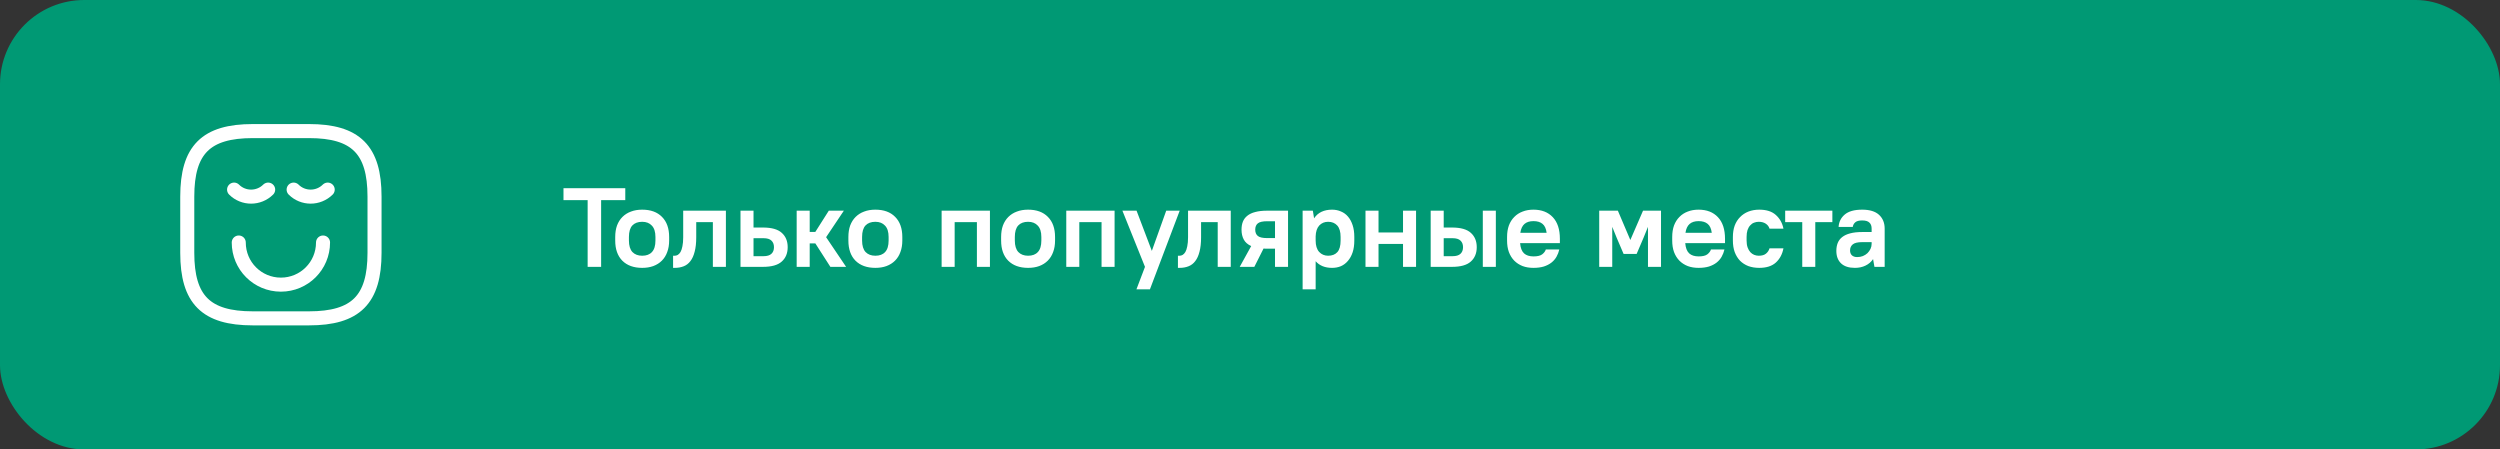 <svg width="356" height="64" viewBox="0 0 356 64" fill="none" xmlns="http://www.w3.org/2000/svg">
<rect x="0" y="0" width="356" height="64" fill="#333333" stroke="none"/>
<rect x="0.5" y="0.5" width="355" height="63" rx="11.5" fill="#009974" stroke="#009974"/>
<path d="M35.999 45.333H43.999C50.666 45.333 53.333 42.666 53.333 36V28C53.333 21.333 50.666 18.666 43.999 18.666H35.999C29.333 18.666 26.666 21.333 26.666 28V36C26.666 42.666 29.333 45.333 35.999 45.333Z" stroke="white" stroke-width="2" stroke-linecap="round" stroke-linejoin="round"/>
<path d="M33.333 27C34.666 28.333 36.84 28.333 38.186 27" stroke="white" stroke-width="2" stroke-miterlimit="10" stroke-linecap="round" stroke-linejoin="round"/>
<path d="M41.813 27C43.146 28.333 45.319 28.333 46.666 27" stroke="white" stroke-width="2" stroke-miterlimit="10" stroke-linecap="round" stroke-linejoin="round"/>
<path d="M45.999 34.533C45.999 37.853 43.319 40.533 39.999 40.533C36.679 40.533 33.999 37.853 33.999 34.533" stroke="white" stroke-width="2" stroke-miterlimit="10" stroke-linecap="round" stroke-linejoin="round"/>
<path d="M80.24 26.8H89.04V28.496H85.6V38H83.68V28.496H80.24V26.8ZM91.447 38.144C90.242 38.144 89.297 37.803 88.615 37.12C87.943 36.437 87.607 35.483 87.607 34.256V33.744C87.607 33.136 87.692 32.592 87.863 32.112C88.044 31.632 88.3 31.227 88.631 30.896C88.972 30.555 89.377 30.299 89.847 30.128C90.316 29.947 90.85 29.856 91.447 29.856C92.652 29.856 93.591 30.197 94.263 30.88C94.945 31.563 95.287 32.517 95.287 33.744V34.256C95.287 34.864 95.196 35.408 95.015 35.888C94.844 36.368 94.588 36.779 94.247 37.12C93.916 37.451 93.511 37.707 93.031 37.888C92.561 38.059 92.034 38.144 91.447 38.144ZM91.447 36.416C92.055 36.416 92.519 36.24 92.839 35.888C93.169 35.536 93.335 34.992 93.335 34.256V33.744C93.335 33.019 93.164 32.48 92.823 32.128C92.492 31.765 92.034 31.584 91.447 31.584C90.839 31.584 90.37 31.76 90.039 32.112C89.719 32.464 89.559 33.008 89.559 33.744V34.256C89.559 34.981 89.724 35.525 90.055 35.888C90.396 36.24 90.86 36.416 91.447 36.416ZM95.847 36.416H96.088C96.226 36.416 96.365 36.379 96.504 36.304C96.653 36.219 96.786 36.08 96.903 35.888C97.021 35.685 97.112 35.413 97.175 35.072C97.25 34.731 97.287 34.299 97.287 33.776V30H103.368V38H101.512V31.632H99.144V33.776C99.144 34.597 99.069 35.285 98.919 35.84C98.781 36.395 98.578 36.843 98.311 37.184C98.055 37.525 97.736 37.771 97.352 37.92C96.978 38.069 96.557 38.144 96.088 38.144H95.847V36.416ZM105.446 30H107.302V32.4H108.646C109.873 32.4 110.764 32.651 111.318 33.152C111.884 33.653 112.166 34.336 112.166 35.2C112.166 36.064 111.884 36.747 111.318 37.248C110.764 37.749 109.873 38 108.646 38H105.446V30ZM107.302 33.92V36.48H108.726C109.238 36.48 109.612 36.368 109.846 36.144C110.092 35.92 110.214 35.605 110.214 35.2C110.214 34.795 110.092 34.48 109.846 34.256C109.612 34.032 109.238 33.92 108.726 33.92H107.302ZM116.102 34.656H115.302V38H113.446V30H115.302V33.024H116.102L118.022 30H120.166L117.638 33.776L120.486 38H118.246L116.102 34.656ZM124.65 38.144C123.445 38.144 122.501 37.803 121.818 37.12C121.146 36.437 120.81 35.483 120.81 34.256V33.744C120.81 33.136 120.895 32.592 121.066 32.112C121.247 31.632 121.503 31.227 121.834 30.896C122.175 30.555 122.581 30.299 123.05 30.128C123.519 29.947 124.053 29.856 124.65 29.856C125.855 29.856 126.794 30.197 127.466 30.88C128.149 31.563 128.49 32.517 128.49 33.744V34.256C128.49 34.864 128.399 35.408 128.218 35.888C128.047 36.368 127.791 36.779 127.45 37.12C127.119 37.451 126.714 37.707 126.234 37.888C125.765 38.059 125.237 38.144 124.65 38.144ZM124.65 36.416C125.258 36.416 125.722 36.24 126.042 35.888C126.373 35.536 126.538 34.992 126.538 34.256V33.744C126.538 33.019 126.367 32.48 126.026 32.128C125.695 31.765 125.237 31.584 124.65 31.584C124.042 31.584 123.573 31.76 123.242 32.112C122.922 32.464 122.762 33.008 122.762 33.744V34.256C122.762 34.981 122.927 35.525 123.258 35.888C123.599 36.24 124.063 36.416 124.65 36.416ZM139.111 31.632H135.943V38H134.087V30H140.967V38H139.111V31.632ZM146.4 38.144C145.195 38.144 144.251 37.803 143.568 37.12C142.896 36.437 142.56 35.483 142.56 34.256V33.744C142.56 33.136 142.645 32.592 142.816 32.112C142.997 31.632 143.253 31.227 143.584 30.896C143.925 30.555 144.331 30.299 144.8 30.128C145.269 29.947 145.803 29.856 146.4 29.856C147.605 29.856 148.544 30.197 149.216 30.88C149.899 31.563 150.24 32.517 150.24 33.744V34.256C150.24 34.864 150.149 35.408 149.968 35.888C149.797 36.368 149.541 36.779 149.2 37.12C148.869 37.451 148.464 37.707 147.984 37.888C147.515 38.059 146.987 38.144 146.4 38.144ZM146.4 36.416C147.008 36.416 147.472 36.24 147.792 35.888C148.123 35.536 148.288 34.992 148.288 34.256V33.744C148.288 33.019 148.117 32.48 147.776 32.128C147.445 31.765 146.987 31.584 146.4 31.584C145.792 31.584 145.323 31.76 144.992 32.112C144.672 32.464 144.512 33.008 144.512 33.744V34.256C144.512 34.981 144.677 35.525 145.008 35.888C145.349 36.24 145.813 36.416 146.4 36.416ZM156.861 31.632H153.693V38H151.837V30H158.717V38H156.861V31.632ZM163.046 38L159.83 30H161.846L164.022 35.728L166.07 30H167.99L163.75 41.2H161.83L163.046 38ZM167.738 36.416H167.978C168.117 36.416 168.255 36.379 168.394 36.304C168.543 36.219 168.677 36.08 168.794 35.888C168.911 35.685 169.002 35.413 169.066 35.072C169.141 34.731 169.178 34.299 169.178 33.776V30H175.258V38H173.402V31.632H171.034V33.776C171.034 34.597 170.959 35.285 170.81 35.84C170.671 36.395 170.469 36.843 170.202 37.184C169.946 37.525 169.626 37.771 169.242 37.92C168.869 38.069 168.447 38.144 167.978 38.144H167.738V36.416ZM176.793 32.704C176.793 32.277 176.857 31.899 176.985 31.568C177.124 31.227 177.337 30.944 177.625 30.72C177.913 30.485 178.286 30.309 178.745 30.192C179.214 30.064 179.785 30 180.457 30H183.417V38H181.561V35.408H180.457C180.361 35.408 180.27 35.408 180.185 35.408C180.1 35.408 180.014 35.403 179.929 35.392L178.617 38H176.537L178.169 35.04C177.678 34.816 177.326 34.507 177.113 34.112C176.9 33.717 176.793 33.248 176.793 32.704ZM178.745 32.704C178.745 33.099 178.868 33.397 179.113 33.6C179.358 33.803 179.806 33.904 180.457 33.904H181.561V31.504H180.457C179.806 31.504 179.358 31.605 179.113 31.808C178.868 32.011 178.745 32.309 178.745 32.704ZM189.685 38.144C188.682 38.144 187.904 37.829 187.349 37.2V41.2H185.493V30H186.949L187.125 31.088C187.402 30.672 187.754 30.363 188.181 30.16C188.618 29.957 189.12 29.856 189.685 29.856C190.144 29.856 190.565 29.941 190.949 30.112C191.344 30.272 191.68 30.517 191.957 30.848C192.234 31.168 192.453 31.573 192.613 32.064C192.773 32.544 192.853 33.104 192.853 33.744V34.256C192.853 34.896 192.773 35.456 192.613 35.936C192.453 36.416 192.229 36.821 191.941 37.152C191.664 37.483 191.333 37.733 190.949 37.904C190.565 38.064 190.144 38.144 189.685 38.144ZM189.125 36.416C189.69 36.416 190.128 36.245 190.437 35.904C190.746 35.563 190.901 35.013 190.901 34.256V33.744C190.901 33.008 190.741 32.464 190.421 32.112C190.101 31.76 189.669 31.584 189.125 31.584C188.613 31.584 188.192 31.76 187.861 32.112C187.541 32.464 187.37 32.976 187.349 33.648V34.256C187.349 34.96 187.514 35.499 187.845 35.872C188.186 36.235 188.613 36.416 189.125 36.416ZM199.79 34.736H196.302V38H194.446V30H196.302V33.104H199.79V30H201.646V38H199.79V34.736ZM203.728 30H205.584V32.4H206.768C207.994 32.4 208.885 32.651 209.44 33.152C210.005 33.653 210.288 34.336 210.288 35.2C210.288 36.064 210.005 36.747 209.44 37.248C208.885 37.749 207.994 38 206.768 38H203.728V30ZM211.152 30H213.008V38H211.152V30ZM205.584 33.92V36.48H206.848C207.36 36.48 207.733 36.368 207.968 36.144C208.213 35.92 208.336 35.605 208.336 35.2C208.336 34.795 208.213 34.48 207.968 34.256C207.733 34.032 207.36 33.92 206.848 33.92H205.584ZM218.367 38.144C217.791 38.144 217.274 38.059 216.815 37.888C216.356 37.707 215.962 37.451 215.631 37.12C215.3 36.779 215.044 36.368 214.863 35.888C214.692 35.408 214.607 34.864 214.607 34.256V33.744C214.607 33.136 214.692 32.592 214.863 32.112C215.044 31.632 215.3 31.227 215.631 30.896C215.962 30.555 216.356 30.299 216.815 30.128C217.274 29.947 217.791 29.856 218.367 29.856C219.53 29.856 220.447 30.213 221.119 30.928C221.791 31.643 222.127 32.667 222.127 34V34.624H216.463C216.516 35.296 216.703 35.781 217.023 36.08C217.343 36.368 217.791 36.512 218.367 36.512C218.932 36.512 219.343 36.416 219.599 36.224C219.866 36.021 220.042 35.787 220.127 35.52H222.047C221.962 35.893 221.828 36.24 221.647 36.56C221.466 36.88 221.226 37.157 220.927 37.392C220.628 37.627 220.266 37.813 219.839 37.952C219.412 38.08 218.922 38.144 218.367 38.144ZM218.367 31.488C217.823 31.488 217.396 31.621 217.087 31.888C216.778 32.155 216.58 32.576 216.495 33.152H220.239C220.164 32.555 219.967 32.128 219.647 31.872C219.338 31.616 218.911 31.488 218.367 31.488ZM230.208 33.84L229.584 32.304V38H227.728V30H230.384L232.16 34.176L233.968 30H236.528V38H234.672V32.304L234.048 33.84L233.056 36.16H231.2L230.208 33.84ZM241.883 38.144C241.307 38.144 240.789 38.059 240.331 37.888C239.872 37.707 239.477 37.451 239.147 37.12C238.816 36.779 238.56 36.368 238.379 35.888C238.208 35.408 238.123 34.864 238.123 34.256V33.744C238.123 33.136 238.208 32.592 238.379 32.112C238.56 31.632 238.816 31.227 239.147 30.896C239.477 30.555 239.872 30.299 240.331 30.128C240.789 29.947 241.307 29.856 241.883 29.856C243.045 29.856 243.963 30.213 244.635 30.928C245.307 31.643 245.642 32.667 245.642 34V34.624H239.979C240.032 35.296 240.219 35.781 240.539 36.08C240.859 36.368 241.307 36.512 241.883 36.512C242.448 36.512 242.859 36.416 243.115 36.224C243.381 36.021 243.557 35.787 243.643 35.52H245.562C245.477 35.893 245.344 36.24 245.163 36.56C244.981 36.88 244.741 37.157 244.443 37.392C244.144 37.627 243.781 37.813 243.355 37.952C242.928 38.08 242.437 38.144 241.883 38.144ZM241.883 31.488C241.339 31.488 240.912 31.621 240.603 31.888C240.293 32.155 240.096 32.576 240.011 33.152H243.755C243.68 32.555 243.483 32.128 243.163 31.872C242.853 31.616 242.427 31.488 241.883 31.488ZM250.523 38.144C249.947 38.144 249.424 38.059 248.955 37.888C248.496 37.707 248.102 37.451 247.771 37.12C247.451 36.779 247.2 36.368 247.019 35.888C246.848 35.408 246.763 34.864 246.763 34.256V33.744C246.763 33.147 246.848 32.608 247.019 32.128C247.2 31.648 247.456 31.243 247.787 30.912C248.118 30.571 248.512 30.309 248.971 30.128C249.44 29.947 249.958 29.856 250.523 29.856C251.536 29.856 252.32 30.107 252.875 30.608C253.44 31.109 253.803 31.76 253.963 32.56H251.979C251.894 32.272 251.718 32.037 251.451 31.856C251.184 31.675 250.848 31.584 250.443 31.584C250.208 31.584 249.984 31.627 249.771 31.712C249.568 31.787 249.387 31.915 249.227 32.096C249.067 32.267 248.939 32.491 248.843 32.768C248.758 33.035 248.715 33.36 248.715 33.744V34.256C248.715 34.629 248.763 34.955 248.859 35.232C248.955 35.499 249.083 35.723 249.243 35.904C249.403 36.075 249.584 36.203 249.787 36.288C250 36.373 250.219 36.416 250.443 36.416C250.902 36.416 251.248 36.315 251.483 36.112C251.728 35.909 251.894 35.659 251.979 35.36H253.963C253.803 36.203 253.44 36.88 252.875 37.392C252.32 37.893 251.536 38.144 250.523 38.144ZM254.209 30H260.929V31.632H258.497V38H256.641V31.632H254.209V30ZM264.136 38.144C263.272 38.144 262.616 37.931 262.168 37.504C261.72 37.077 261.496 36.485 261.496 35.728C261.496 35.312 261.56 34.939 261.688 34.608C261.826 34.267 262.04 33.984 262.328 33.76C262.626 33.525 263.005 33.349 263.464 33.232C263.933 33.104 264.504 33.04 265.176 33.04H266.52V32.56C266.52 32.176 266.413 31.888 266.2 31.696C265.997 31.493 265.656 31.392 265.176 31.392C264.728 31.392 264.402 31.477 264.2 31.648C263.997 31.819 263.874 32.043 263.832 32.32H261.816C261.858 31.605 262.146 31.019 262.68 30.56C263.224 30.091 264.056 29.856 265.176 29.856C266.242 29.856 267.042 30.101 267.576 30.592C268.109 31.083 268.376 31.739 268.376 32.56V38H266.92L266.728 36.896C266.45 37.301 266.088 37.611 265.64 37.824C265.202 38.037 264.701 38.144 264.136 38.144ZM264.456 36.608C264.754 36.608 265.026 36.56 265.272 36.464C265.528 36.357 265.746 36.219 265.928 36.048C266.109 35.867 266.253 35.664 266.36 35.44C266.466 35.216 266.52 34.976 266.52 34.72V34.48H265.176C264.536 34.48 264.088 34.587 263.832 34.8C263.576 35.013 263.448 35.301 263.448 35.664C263.448 35.952 263.533 36.181 263.704 36.352C263.885 36.523 264.136 36.608 264.456 36.608Z" fill="white"/>
</svg>

